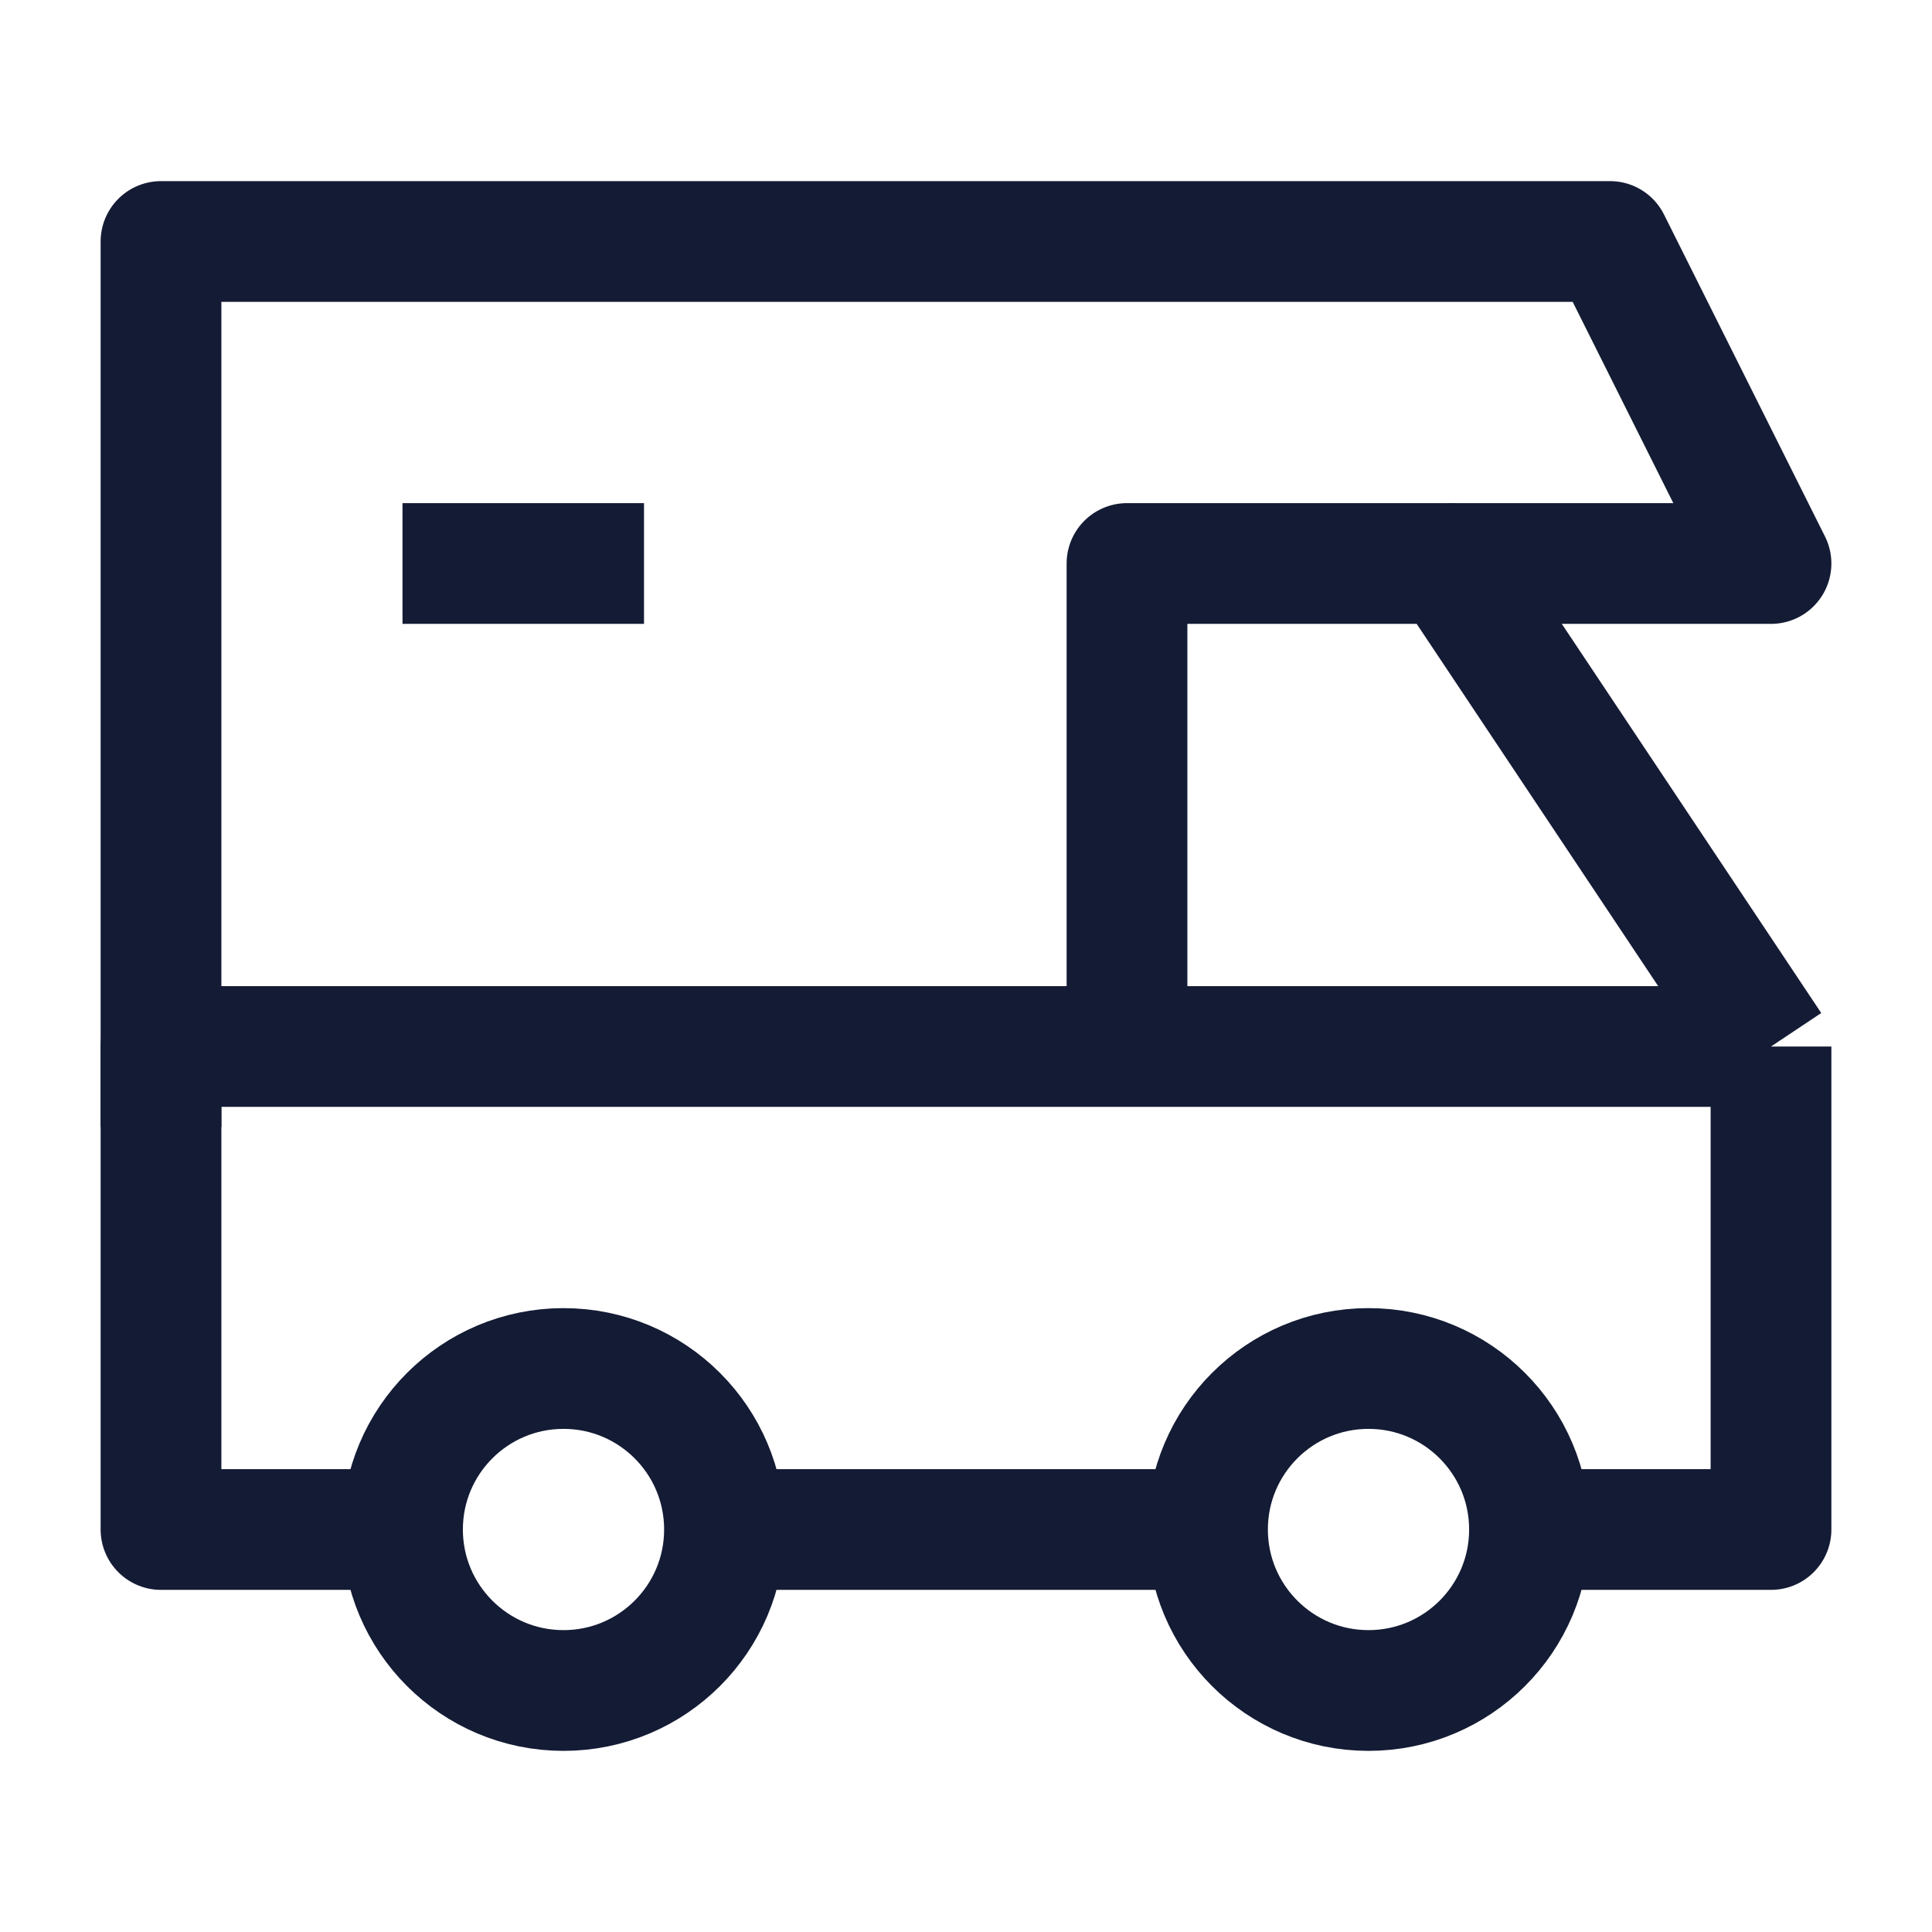 <svg width="24" height="24" viewBox="0 0 24 24" fill="none" xmlns="http://www.w3.org/2000/svg">
<circle cx="17" cy="19" r="2" stroke="#141B34" stroke-width="1.5" stroke-linejoin="round"/>
<circle cx="7" cy="19" r="2" stroke="#141B34" stroke-width="1.5" stroke-linejoin="round"/>
<path d="M18 7H22L20 3H2V14" stroke="#141B34" stroke-width="1.5" stroke-linejoin="round"/>
<path d="M5 7L8 7" stroke="#141B34" stroke-width="1.5" stroke-linejoin="round"/>
<path d="M22 13V19H19M22 13L18 7H14V13M22 13H2V19H5M9 19H15" stroke="#141B34" stroke-width="1.5" stroke-linejoin="round"/>
</svg>
